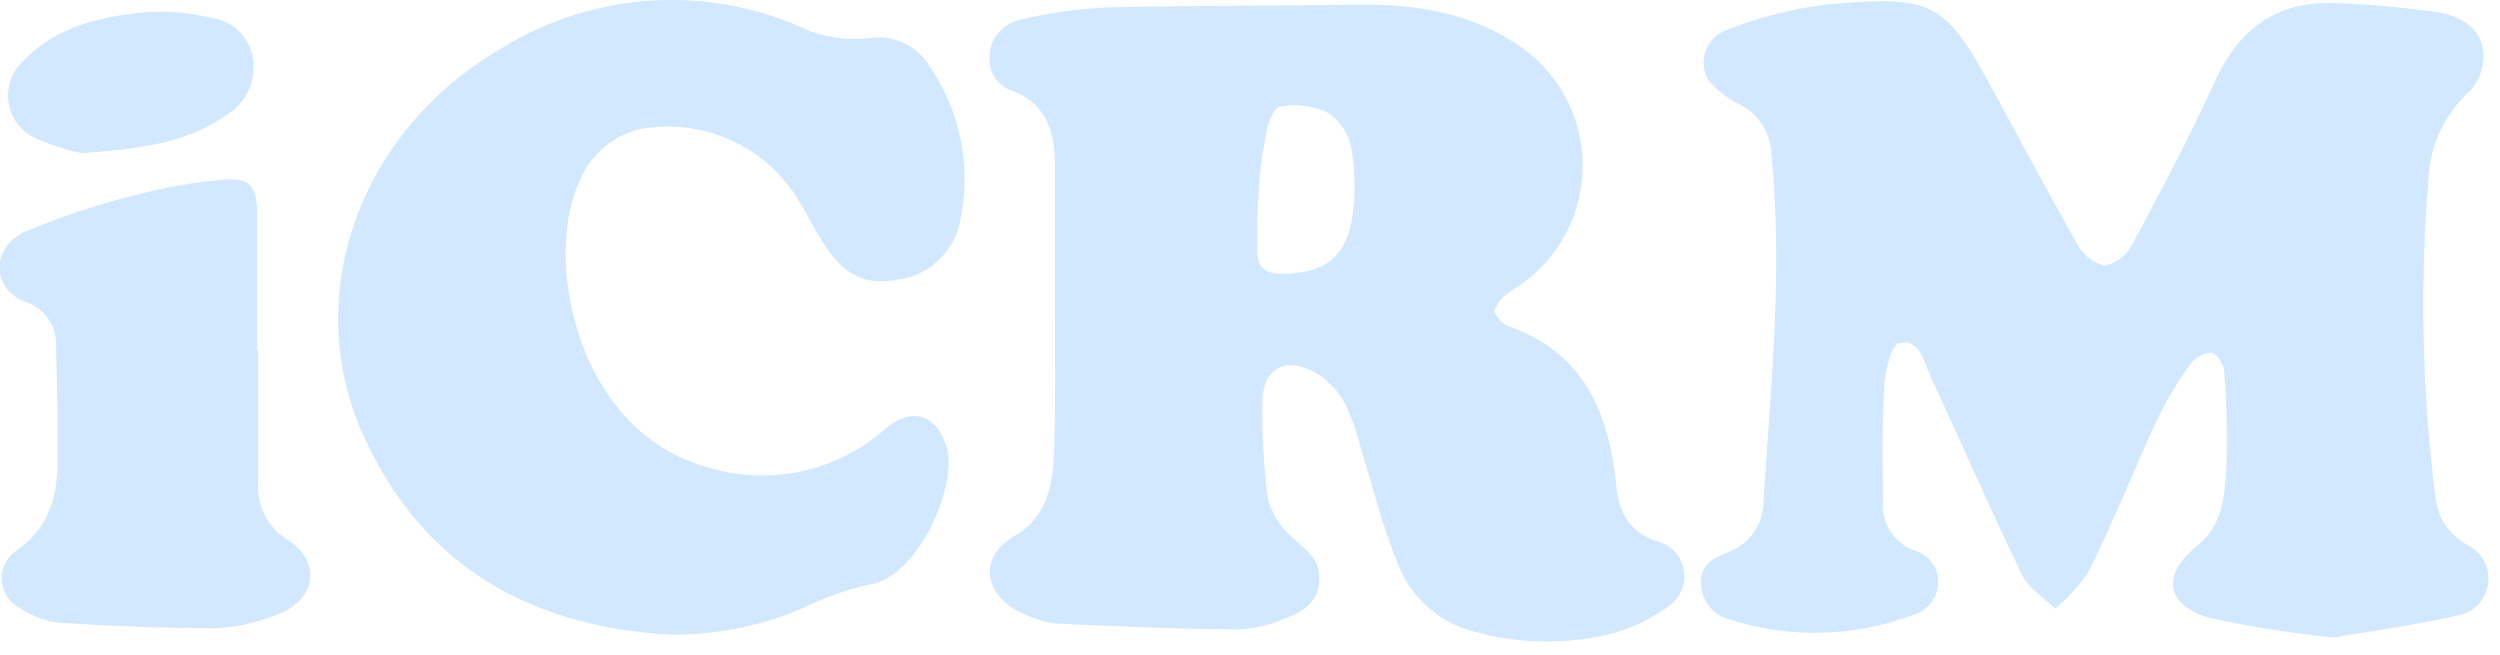 <svg width="168" height="44" viewBox="0 0 168 44" fill="none" xmlns="http://www.w3.org/2000/svg">
<path d="M156.82 42.84C154.02 42.562 151.239 42.121 148.49 41.52C145.55 40.7 145.22 38.64 147.61 36.72C149.39 35.29 149.49 33.36 149.61 31.45C149.683 29.296 149.637 27.139 149.47 24.99C149.47 24.52 148.98 23.76 148.63 23.7C148.352 23.709 148.079 23.781 147.833 23.911C147.587 24.041 147.374 24.225 147.21 24.45C146.369 25.604 145.63 26.829 145 28.11C143.41 31.55 142 35.11 140.33 38.46C139.704 39.377 138.954 40.201 138.1 40.91C137.35 40.16 136.32 39.54 135.88 38.63C133.75 34.23 131.8 29.75 129.74 25.31C129.28 24.31 129.04 22.72 127.62 23.06C127.08 23.19 126.7 24.89 126.62 25.89C126.47 28.57 126.51 31.26 126.54 33.95C126.528 34.618 126.728 35.273 127.11 35.82C127.493 36.368 128.039 36.781 128.67 37C129.13 37.13 129.534 37.408 129.82 37.792C130.106 38.175 130.257 38.642 130.25 39.12C130.247 39.625 130.078 40.115 129.769 40.514C129.46 40.914 129.028 41.2 128.54 41.33C124.614 42.803 120.307 42.916 116.31 41.65C115.759 41.529 115.264 41.228 114.902 40.796C114.54 40.364 114.332 39.823 114.31 39.26C114.23 37.99 115.12 37.5 116.06 37.13C116.765 36.89 117.379 36.437 117.816 35.833C118.253 35.23 118.492 34.505 118.5 33.76C119.01 25.93 119.82 18.11 119.03 10.25C118.991 9.564 118.77 8.901 118.388 8.329C118.006 7.758 117.479 7.299 116.86 7C116.06 6.609 115.353 6.05 114.79 5.36C114.62 5.061 114.518 4.729 114.492 4.386C114.466 4.044 114.515 3.699 114.638 3.378C114.76 3.057 114.952 2.767 115.199 2.529C115.447 2.29 115.744 2.11 116.07 2C118.256 1.136 120.545 0.561 122.88 0.29C130.1 -0.33 130.71 0.11 134.16 6.49C135.97 9.82 137.75 13.16 139.64 16.49C139.828 16.834 140.088 17.133 140.402 17.367C140.716 17.602 141.077 17.767 141.46 17.85C141.841 17.765 142.199 17.598 142.51 17.362C142.82 17.125 143.076 16.825 143.26 16.48C145.2 12.86 147.13 9.24 148.84 5.48C150.55 1.72 153.24 -0.05 157.3 0.23C159.502 0.319 161.698 0.519 163.88 0.83C165.28 1.08 166.72 1.83 166.88 3.49C166.916 3.962 166.856 4.436 166.705 4.884C166.554 5.333 166.314 5.746 166 6.1C165.147 6.856 164.458 7.778 163.975 8.81C163.492 9.842 163.225 10.961 163.19 12.1C162.614 19.143 162.765 26.227 163.64 33.24C163.688 33.925 163.903 34.589 164.268 35.171C164.632 35.753 165.134 36.237 165.73 36.58C166.221 36.798 166.63 37.168 166.896 37.635C167.162 38.102 167.272 38.642 167.21 39.176C167.147 39.71 166.915 40.21 166.548 40.603C166.181 40.996 165.698 41.261 165.17 41.36C162.33 42 159.48 42.38 156.82 42.84Z" fill="#D1E8FF"/>
<path d="M70.89 20.85C70.89 17.58 70.89 14.31 70.89 11.05C70.89 8.94 70.36 7.05 68.16 6.15C67.668 6.019 67.235 5.725 66.932 5.317C66.629 4.908 66.473 4.408 66.49 3.9C66.485 3.31 66.68 2.736 67.043 2.271C67.406 1.806 67.916 1.478 68.49 1.34C70.458 0.864 72.467 0.582 74.49 0.5C79.89 0.35 85.26 0.42 90.62 0.31C94.62 0.23 98.41 0.68 101.81 2.89C103.22 3.78 104.379 5.016 105.174 6.481C105.97 7.947 106.377 9.591 106.356 11.259C106.335 12.926 105.887 14.56 105.054 16.005C104.221 17.449 103.032 18.656 101.6 19.51C101.086 19.815 100.681 20.273 100.44 20.82C100.35 21.05 100.92 21.76 101.31 21.9C106.38 23.65 108.11 27.67 108.6 32.53C108.79 34.41 109.42 35.74 111.42 36.4C111.872 36.526 112.277 36.78 112.587 37.132C112.897 37.483 113.098 37.917 113.166 38.382C113.234 38.845 113.166 39.319 112.969 39.745C112.773 40.171 112.457 40.53 112.06 40.78C110.756 41.741 109.258 42.407 107.67 42.73C104.715 43.338 101.655 43.211 98.76 42.36C97.639 42.027 96.613 41.434 95.765 40.63C94.917 39.825 94.271 38.831 93.88 37.73C92.88 35.3 92.27 32.73 91.48 30.24C91.23 29.167 90.865 28.124 90.39 27.13C89.923 26.264 89.232 25.539 88.39 25.03C86.26 23.9 84.79 24.83 84.83 27.18C84.802 29.286 84.926 31.391 85.2 33.48C85.461 34.513 86.038 35.439 86.85 36.13C87.85 37.01 88.85 37.7 88.65 39.21C88.45 40.72 87.29 41.21 86.07 41.67C85.195 42.031 84.265 42.24 83.32 42.29C79.18 42.29 75.03 42.08 70.89 41.9C70.196 41.801 69.521 41.595 68.89 41.29C66.35 40.29 65.42 37.6 68.25 35.97C70.4 34.73 70.79 32.45 70.84 30.18C70.94 27.08 70.89 24 70.89 20.85ZM84.5 14.36C84.5 15.15 84.5 15.94 84.5 16.73C84.43 17.96 84.99 18.4 86.2 18.4C89 18.4 90.56 17.22 90.9 14.4C91.097 12.938 91.07 11.454 90.82 10C90.647 9.034 90.101 8.176 89.3 7.61C88.28 7.099 87.118 6.944 86 7.17C85.48 7.29 85.08 8.64 85 9.49C84.64 11.09 84.62 12.73 84.5 14.36Z" fill="#D1E8FF"/>
<path d="M45.08 42.65C35.6 42.13 28.32 38 24.37 29.15C20.18 19.74 24.24 8.72 33.7 3.25C36.782 1.341 40.293 0.235 43.912 0.032C47.532 -0.17 51.144 0.537 54.42 2.09C55.68 2.546 57.027 2.711 58.36 2.57C59.122 2.44 59.905 2.533 60.615 2.838C61.324 3.143 61.931 3.647 62.36 4.29C63.412 5.775 64.149 7.458 64.528 9.238C64.906 11.018 64.917 12.856 64.56 14.64C64.406 15.669 63.93 16.622 63.2 17.364C62.471 18.106 61.526 18.598 60.5 18.77C58.13 19.24 56.68 18.51 55.25 16.2C54.64 15.2 54.12 14.2 53.5 13.2C52.404 11.505 50.834 10.171 48.984 9.363C47.134 8.556 45.088 8.311 43.1 8.66C42.171 8.863 41.305 9.291 40.58 9.906C39.855 10.522 39.291 11.306 38.94 12.19C36.49 17.41 38.75 28.84 47.32 31.33C49.389 32.009 51.6 32.136 53.733 31.698C55.866 31.259 57.847 30.27 59.48 28.83C61.27 27.3 62.96 27.83 63.62 30.07C64.38 32.66 61.67 38.79 58.47 39.27C56.883 39.622 55.345 40.166 53.89 40.89C51.106 42.076 48.106 42.675 45.08 42.65Z" fill="#D1E8FF"/>
<path d="M17.35 23.56C17.35 26.56 17.35 29.46 17.35 32.41C17.293 33.179 17.449 33.95 17.802 34.636C18.155 35.323 18.691 35.898 19.35 36.3C21.68 37.77 21.19 40.41 18.6 41.3C17.326 41.824 15.975 42.135 14.6 42.22C11.03 42.22 7.46 42.07 3.91 41.84C2.973 41.717 2.079 41.374 1.3 40.84C0.958 40.659 0.668 40.392 0.46 40.065C0.251 39.739 0.131 39.363 0.111 38.977C0.091 38.59 0.171 38.204 0.345 37.858C0.518 37.511 0.778 37.216 1.1 37C3.22 35.54 3.85 33.51 3.86 31.14C3.86 28.56 3.86 25.98 3.77 23.4C3.827 22.736 3.662 22.072 3.3 21.512C2.937 20.953 2.399 20.529 1.77 20.31C-0.65 19.45 -0.61 16.55 1.77 15.53C4.181 14.527 6.665 13.708 9.2 13.08C11.076 12.591 12.989 12.257 14.92 12.08C16.75 11.91 17.26 12.45 17.28 14.34C17.28 17.34 17.28 20.45 17.28 23.5L17.35 23.56Z" fill="#D1E8FF"/>
<path d="M5.5 10.29C4.429 10.074 3.386 9.738 2.39 9.29C1.905 9.069 1.484 8.729 1.165 8.302C0.847 7.875 0.642 7.374 0.569 6.846C0.496 6.318 0.558 5.78 0.749 5.283C0.939 4.785 1.253 4.344 1.66 4C3.89 1.72 6.84 1.1 9.84 0.82C11.25 0.717 12.667 0.835 14.04 1.17C14.762 1.235 15.443 1.536 15.977 2.025C16.512 2.515 16.872 3.166 17 3.88C17.121 4.611 17.024 5.362 16.72 6.038C16.415 6.715 15.918 7.286 15.29 7.68C12.53 9.66 9.34 10 5.5 10.29Z" fill="#D1E8FF"/>
</svg>

